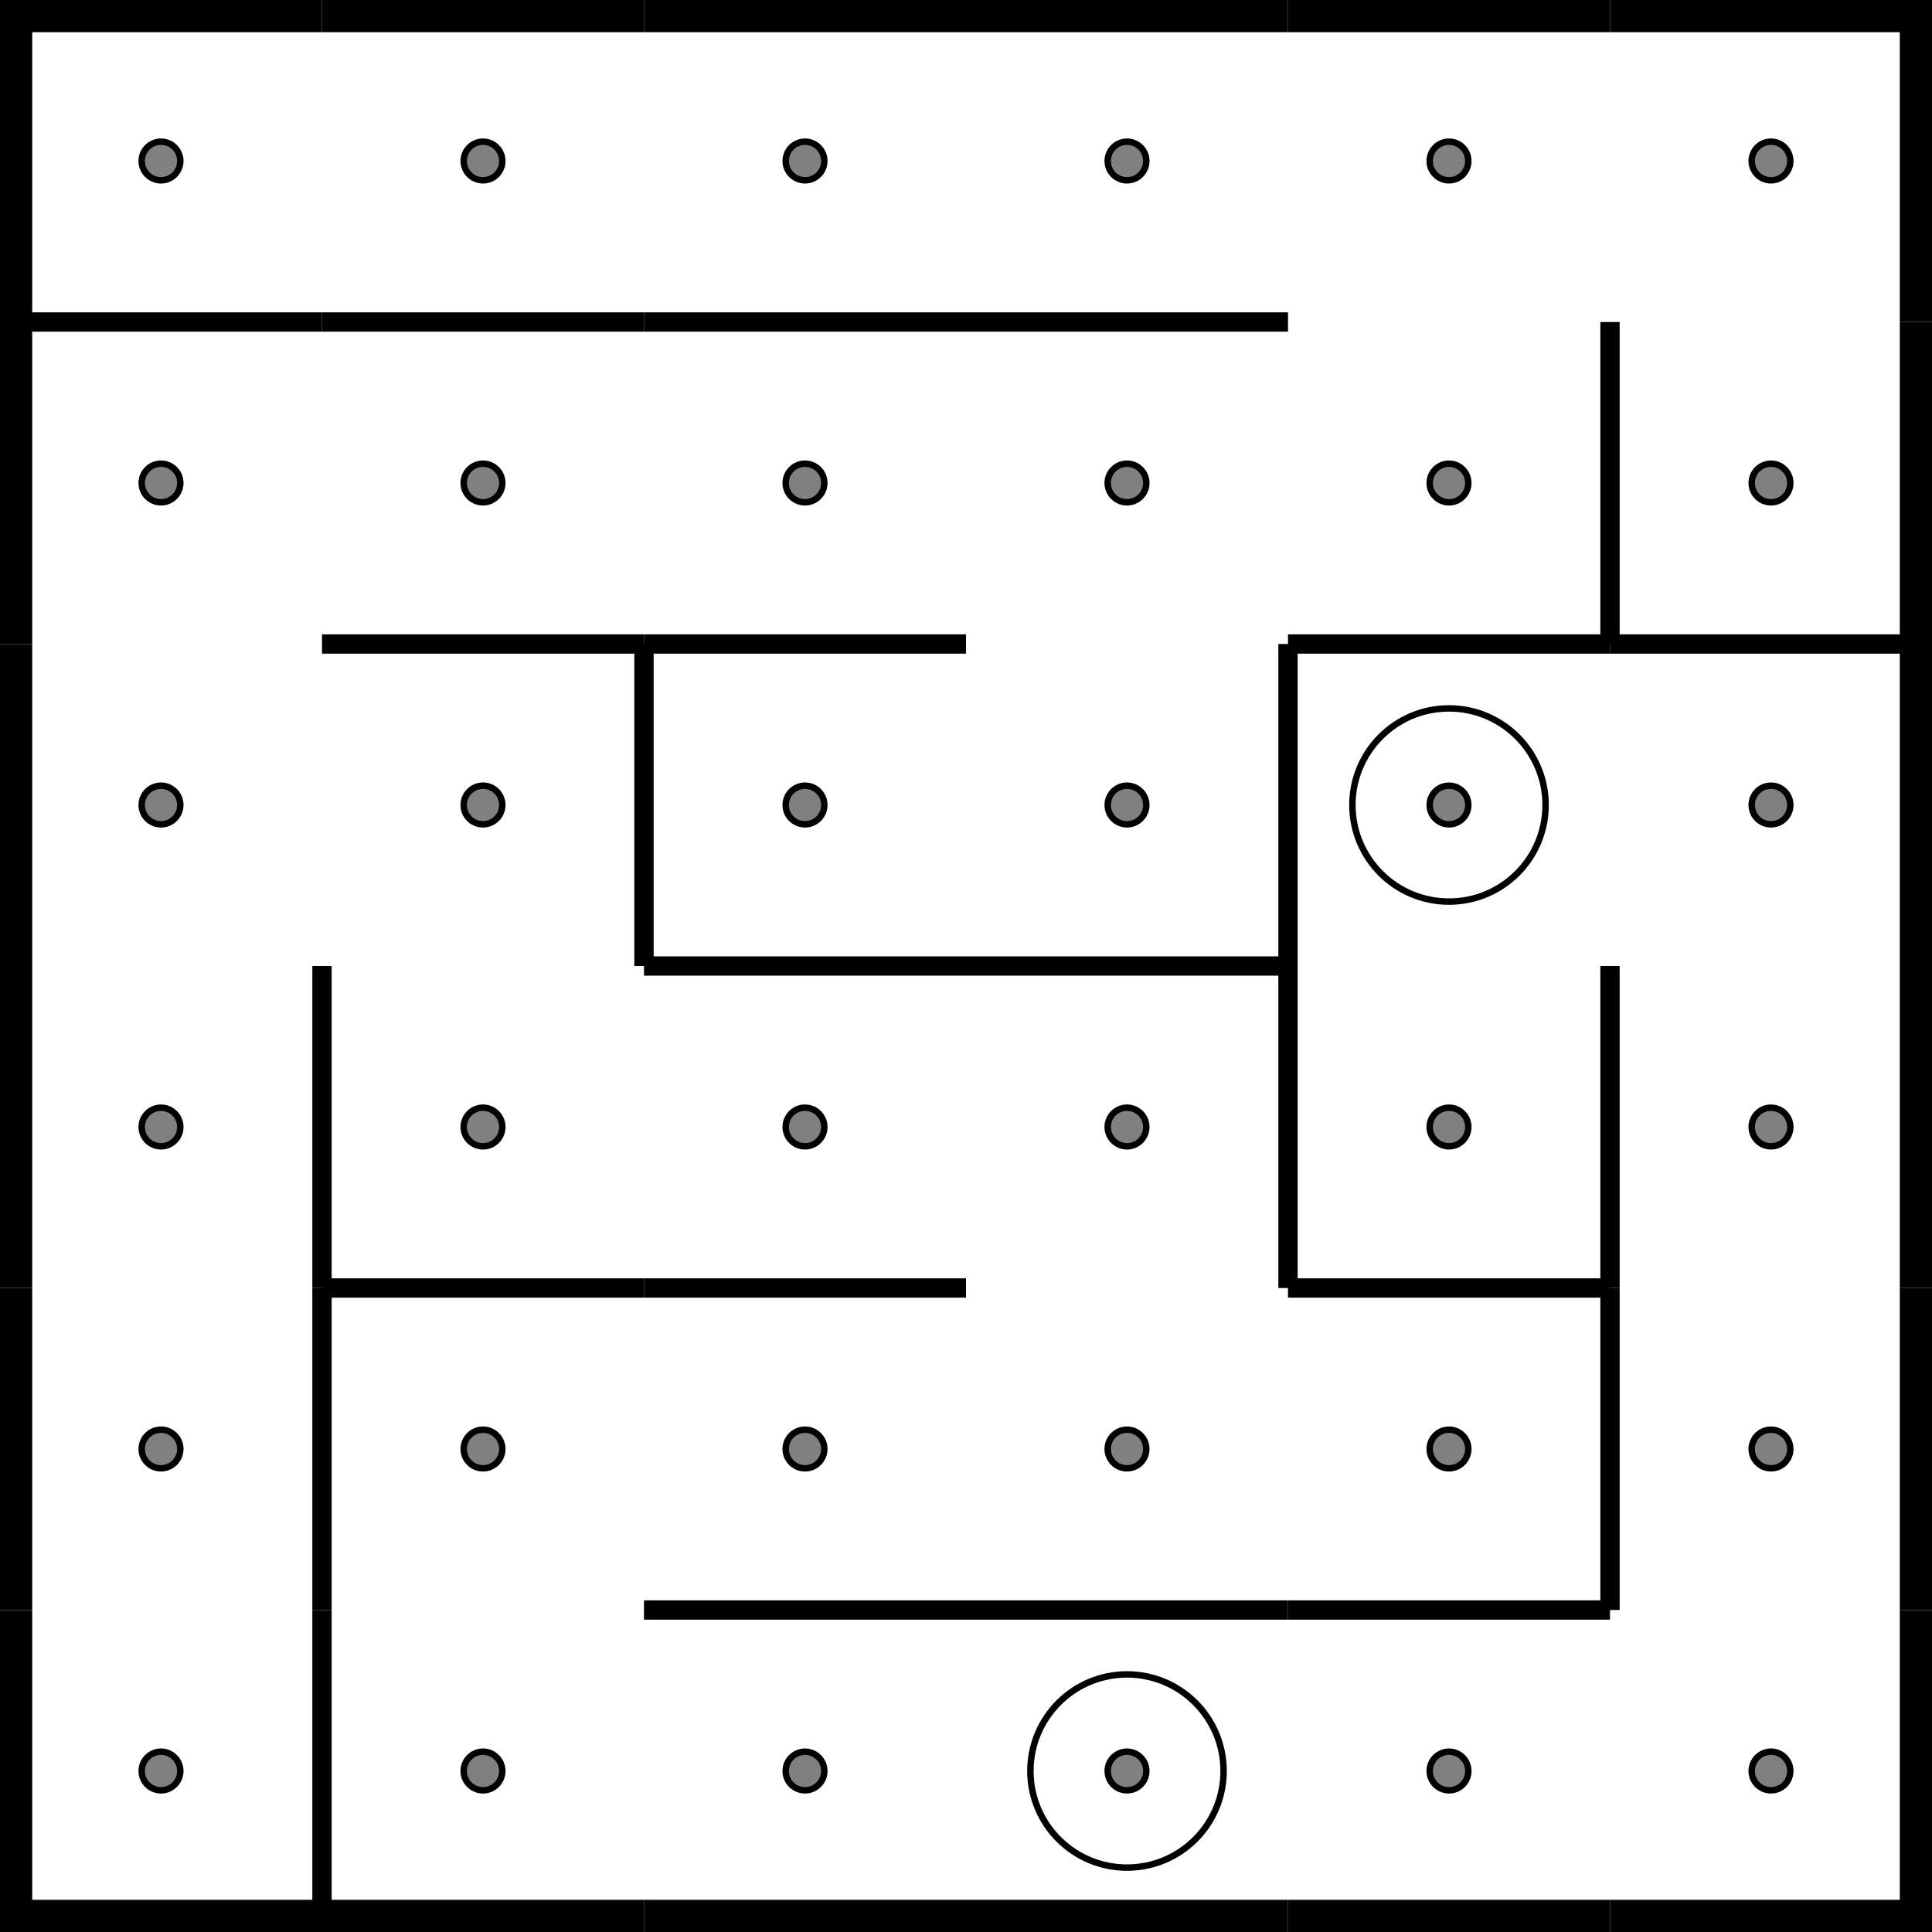 <svg viewBox="0 0 300 300" xmlns="http://www.w3.org/2000/svg"><circle cx="25" cy="25" r="3" stroke="#000" fill="grey"/><path stroke="#000" stroke-width="10" fill="none" d="M0 0h50M0 0v50"/><circle cx="25" cy="75" r="3" stroke="#000" fill="grey"/><path stroke="#000" stroke-width="3" fill="none" d="M0 50h50"/><path stroke="#000" stroke-width="10" fill="none" d="M0 50v50"/><circle cx="25" cy="125" r="3" stroke="#000" fill="grey"/><path stroke="#000" stroke-width="10" fill="none" d="M0 100v50"/><circle cx="25" cy="175" r="3" stroke="#000" fill="grey"/><path stroke="#000" stroke-width="10" fill="none" d="M0 150v50"/><circle cx="25" cy="225" r="3" stroke="#000" fill="grey"/><path stroke="#000" stroke-width="10" fill="none" d="M0 200v50"/><circle cx="25" cy="275" r="3" stroke="#000" fill="grey"/><path stroke="#000" stroke-width="10" fill="none" d="M0 250v50m0 0h50"/><circle cx="75" cy="25" r="3" stroke="#000" fill="grey"/><path stroke="#000" stroke-width="10" fill="none" d="M50 0h50"/><circle cx="75" cy="75" r="3" stroke="#000" fill="grey"/><path stroke="#000" stroke-width="3" fill="none" d="M50 50h50"/><circle cx="75" cy="125" r="3" stroke="#000" fill="grey"/><path stroke="#000" stroke-width="3" fill="none" d="M50 100h50"/><circle cx="75" cy="175" r="3" stroke="#000" fill="grey"/><path stroke="#000" stroke-width="3" fill="none" d="M50 150v50"/><circle cx="75" cy="225" r="3" stroke="#000" fill="grey"/><path stroke="#000" stroke-width="3" fill="none" d="M50 200h50m-50 0v50"/><circle cx="75" cy="275" r="3" stroke="#000" fill="grey"/><path stroke="#000" stroke-width="3" fill="none" d="M50 250v50"/><path stroke="#000" stroke-width="10" fill="none" d="M50 300h50"/><circle cx="125" cy="25" r="3" stroke="#000" fill="grey"/><path stroke="#000" stroke-width="10" fill="none" d="M100 0h50"/><circle cx="125" cy="75" r="3" stroke="#000" fill="grey"/><path stroke="#000" stroke-width="3" fill="none" d="M100 50h50"/><circle cx="125" cy="125" r="3" stroke="#000" fill="grey"/><path stroke="#000" stroke-width="3" fill="none" d="M100 100h50m-50 0v50"/><circle cx="125" cy="175" r="3" stroke="#000" fill="grey"/><path stroke="#000" stroke-width="3" fill="none" d="M100 150h50"/><circle cx="125" cy="225" r="3" stroke="#000" fill="grey"/><path stroke="#000" stroke-width="3" fill="none" d="M100 200h50"/><circle cx="125" cy="275" r="3" stroke="#000" fill="grey"/><path stroke="#000" stroke-width="3" fill="none" d="M100 250h50"/><path stroke="#000" stroke-width="10" fill="none" d="M100 300h50"/><circle cx="175" cy="25" r="3" stroke="#000" fill="grey"/><path stroke="#000" stroke-width="10" fill="none" d="M150 0h50"/><circle cx="175" cy="75" r="3" stroke="#000" fill="grey"/><path stroke="#000" stroke-width="3" fill="none" d="M150 50h50"/><circle cx="175" cy="125" r="3" stroke="#000" fill="grey"/><circle cx="175" cy="175" r="3" stroke="#000" fill="grey"/><path stroke="#000" stroke-width="3" fill="none" d="M150 150h50"/><circle cx="175" cy="225" r="3" stroke="#000" fill="grey"/><circle cx="175" cy="275" r="3" stroke="#000" fill="grey"/><circle cx="175" cy="275" r="15" stroke="#000" fill="none"/><path stroke="#000" stroke-width="3" fill="none" d="M150 250h50"/><path stroke="#000" stroke-width="10" fill="none" d="M150 300h50"/><circle cx="225" cy="25" r="3" stroke="#000" fill="grey"/><path stroke="#000" stroke-width="10" fill="none" d="M200 0h50"/><circle cx="225" cy="75" r="3" stroke="#000" fill="grey"/><circle cx="225" cy="125" r="3" stroke="#000" fill="grey"/><circle cx="225" cy="125" r="15" stroke="#000" fill="none"/><path stroke="#000" stroke-width="3" fill="none" d="M200 100h50m-50 0v50"/><circle cx="225" cy="175" r="3" stroke="#000" fill="grey"/><path stroke="#000" stroke-width="3" fill="none" d="M200 150v50"/><circle cx="225" cy="225" r="3" stroke="#000" fill="grey"/><path stroke="#000" stroke-width="3" fill="none" d="M200 200h50"/><circle cx="225" cy="275" r="3" stroke="#000" fill="grey"/><path stroke="#000" stroke-width="3" fill="none" d="M200 250h50"/><path stroke="#000" stroke-width="10" fill="none" d="M200 300h50"/><circle cx="275" cy="25" r="3" stroke="#000" fill="grey"/><path stroke="#000" stroke-width="10" fill="none" d="M250 0h50m0 0v50"/><circle cx="275" cy="75" r="3" stroke="#000" fill="grey"/><path stroke="#000" stroke-width="3" fill="none" d="M250 50v50"/><path stroke="#000" stroke-width="10" fill="none" d="M300 50v50"/><circle cx="275" cy="125" r="3" stroke="#000" fill="grey"/><path stroke="#000" stroke-width="3" fill="none" d="M250 100h50"/><path stroke="#000" stroke-width="10" fill="none" d="M300 100v50"/><circle cx="275" cy="175" r="3" stroke="#000" fill="grey"/><path stroke="#000" stroke-width="3" fill="none" d="M250 150v50"/><path stroke="#000" stroke-width="10" fill="none" d="M300 150v50"/><circle cx="275" cy="225" r="3" stroke="#000" fill="grey"/><path stroke="#000" stroke-width="3" fill="none" d="M250 200v50"/><path stroke="#000" stroke-width="10" fill="none" d="M300 200v50"/><circle cx="275" cy="275" r="3" stroke="#000" fill="grey"/><path stroke="#000" stroke-width="10" fill="none" d="M300 250v50m-50 0h50"/></svg>